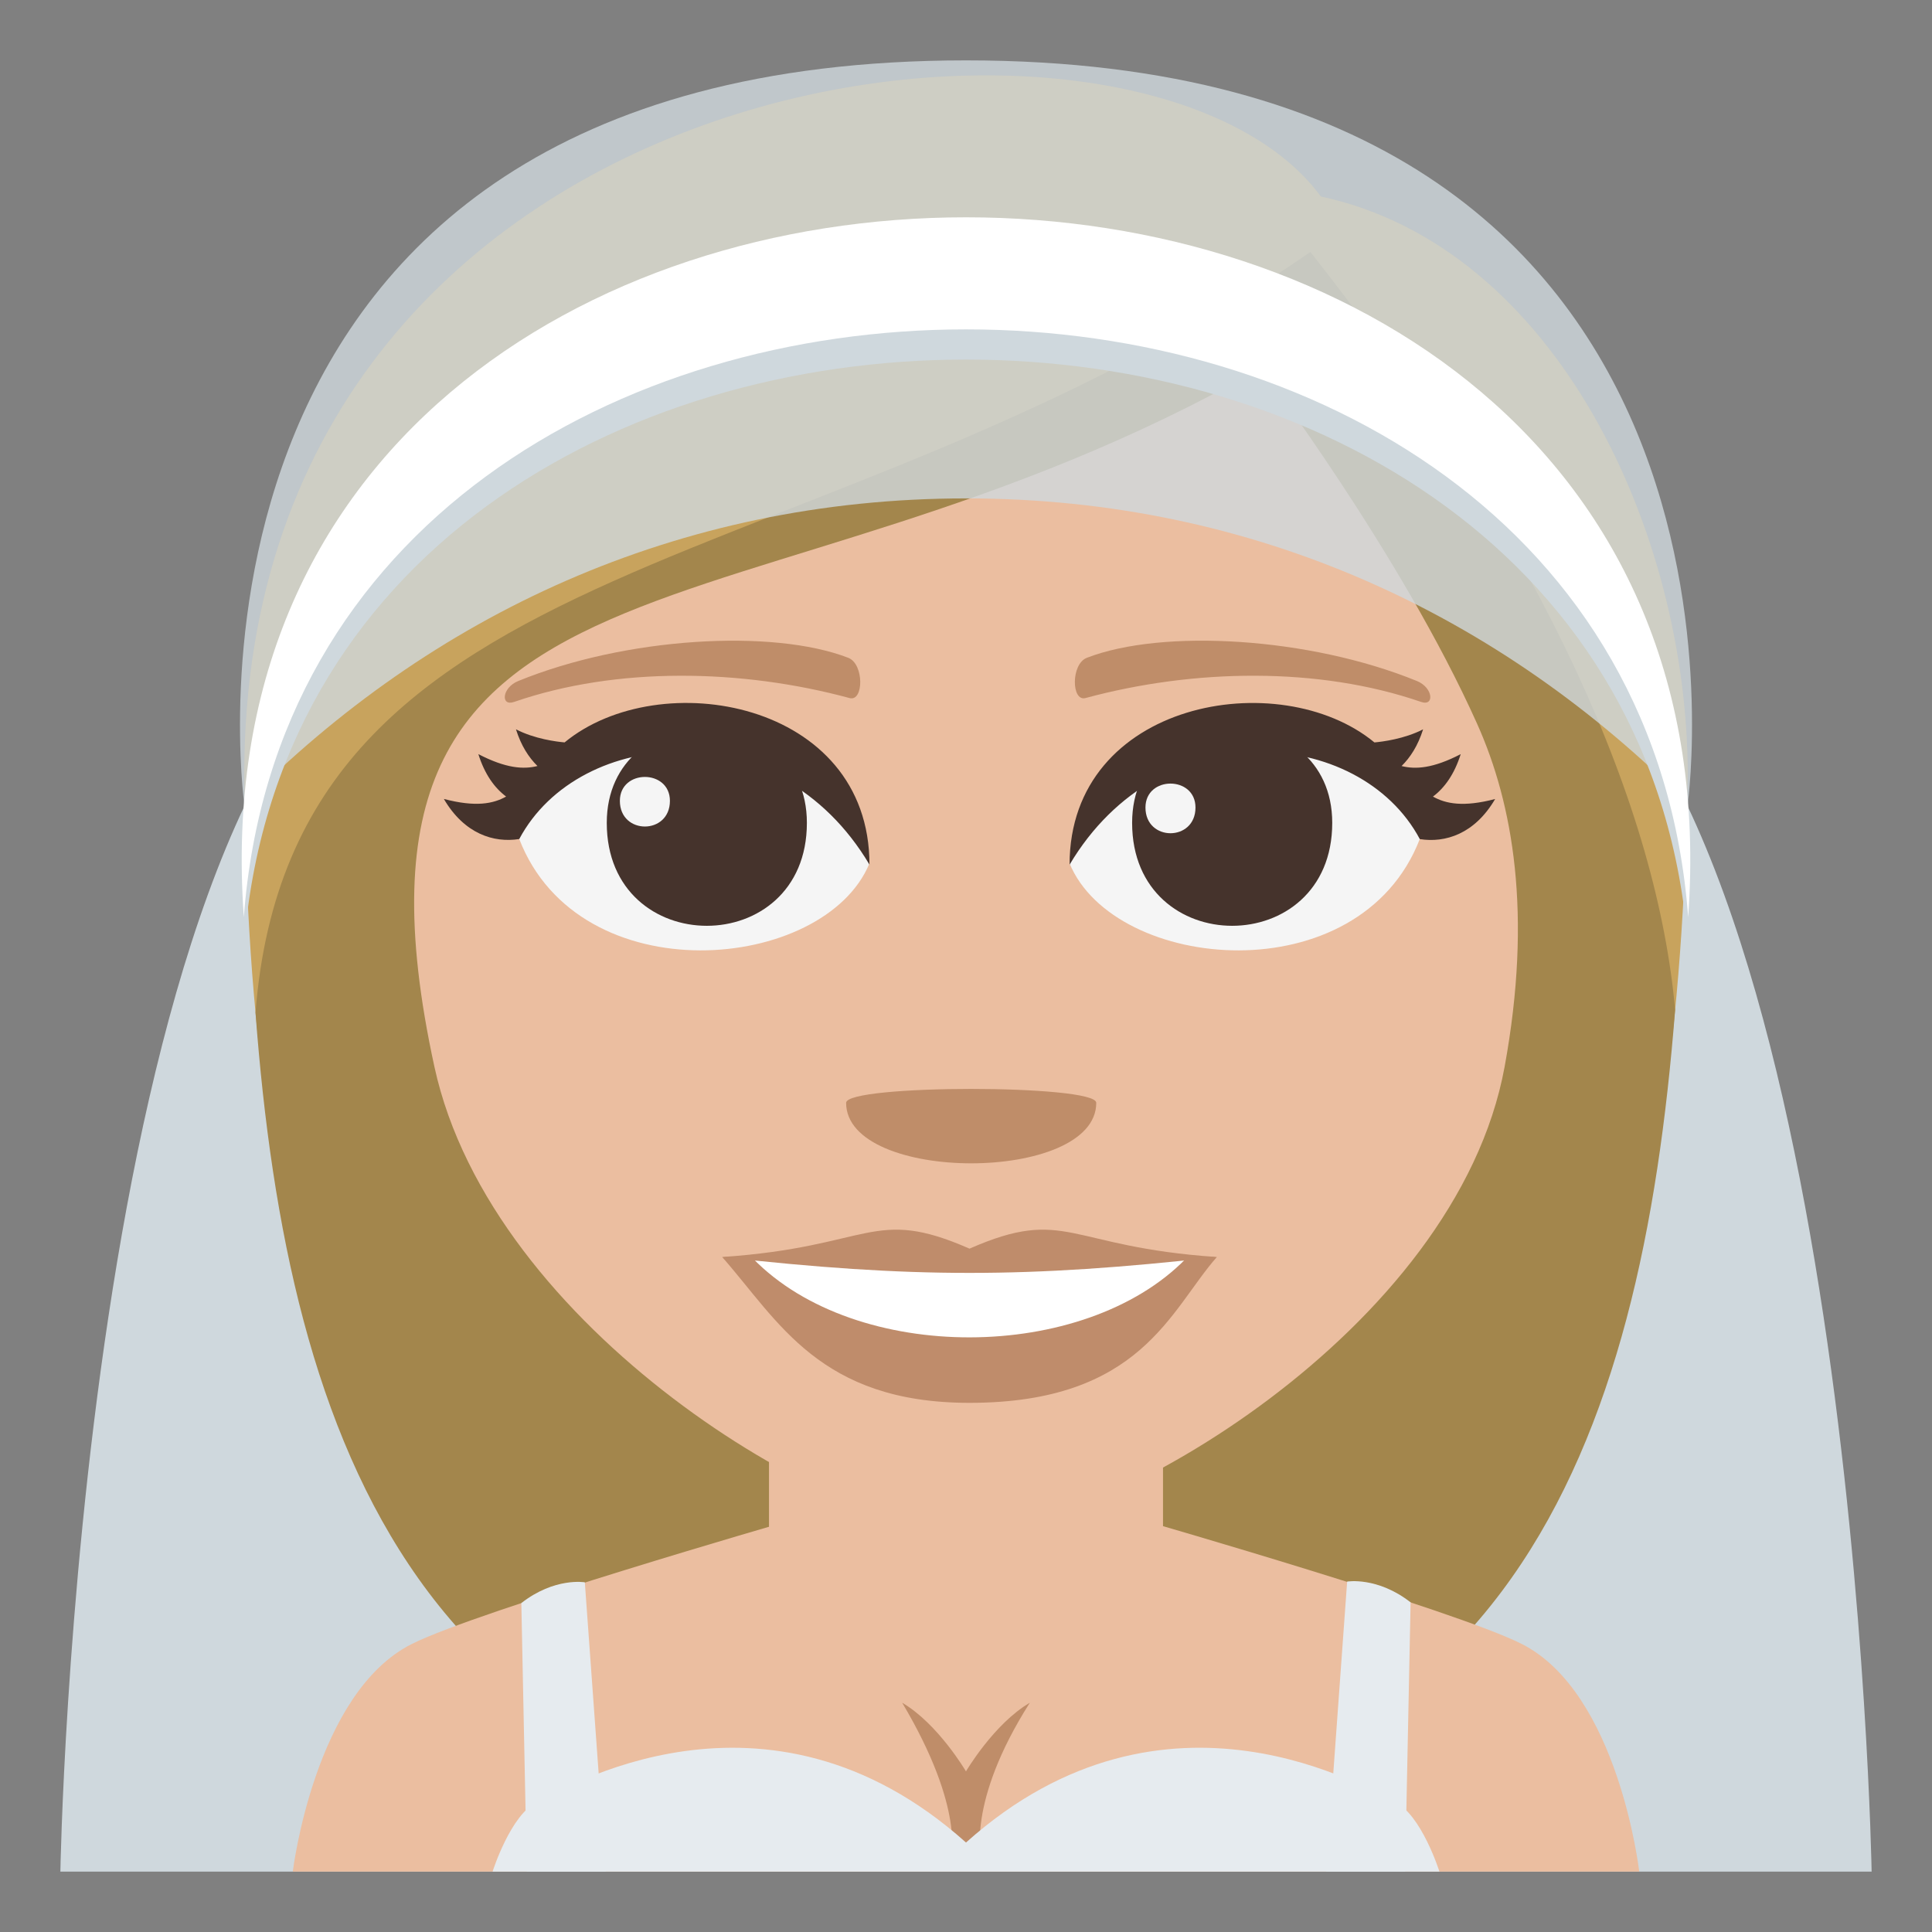 <?xml version="1.0" encoding="utf-8"?>
<!-- Generator: Adobe Illustrator 15.0.0, SVG Export Plug-In . SVG Version: 6.00 Build 0)  -->
<!DOCTYPE svg PUBLIC "-//W3C//DTD SVG 1.1//EN" "http://www.w3.org/Graphics/SVG/1.1/DTD/svg11.dtd">
<svg version="1.1" id="Layer_1" xmlns="http://www.w3.org/2000/svg" xmlns:xlink="http://www.w3.org/1999/xlink" x="0px" y="0px"
	 width="64px" height="64px" viewBox="0 0 64 64" enable-background="new 0 0 64 64" xml:space="preserve">
<rect x="0" y="0" width="64" height="64" fill="#808080" stroke="none"/>
<path fill="#CFD8DD" d="M51.002,20.523c-7.045-4.202-30.956-4.202-38.001,0C2.588,26.736,2,62,2,62h60
	C62,62,61.41,26.736,51.002,20.523z"/>
<path fill="#C8A35D" d="M43.755,6.508C37.771-1.643,8.091,1.622,8.091,25.659c0.125,12.914,2.11,34.696,23.847,34.696
	c21.734,0,23.723-21.66,23.971-34.696C55.909,17.652,51.563,8.188,43.755,6.508z"/>
<path fill="#A3864C" d="M8.464,33.547c1.07,14.248,5.496,26.809,23.495,26.809c18.057,0,22.409-12.605,23.532-26.902
	C54.9,26.871,51.324,18.369,43.408,8.348C27.183,19.562,9.682,17.815,8.464,33.547z"/>
<path fill="#EBBEA0" d="M13.652,54.454c2.23-1.112,12.419-4.052,12.419-4.052h11.926c0,0,10.18,2.934,12.399,4.049
	C53.621,56.071,54.302,62,54.302,62H9.699C9.699,62,10.417,56.064,13.652,54.454z"/>
<path fill="#EBBEA0" d="M25.474,51.701c0,4.514,13.052,4.514,13.052,0c0-2.753,0-7.305,0-7.305H25.474
	C25.474,44.396,25.474,48.146,25.474,51.701z"/>
<path fill="#E6EBEF" d="M17.27,53.104c1.103-0.862,2.103-0.688,2.103-0.688L20.067,62h-2.616L17.27,53.104z"/>
<path fill="#E6EBEF" d="M46.728,53.08c-1.102-0.86-2.102-0.688-2.102-0.688L43.931,62h2.615L46.728,53.08z"/>
<path fill="#BF8D69" d="M34.114,56.406c-1.189,0.695-2.115,2.273-2.115,2.273s-0.925-1.578-2.113-2.273
	c2.111,3.551,1.602,5.147,1.602,5.147h1.023C32.511,61.554,31.997,59.735,34.114,56.406z"/>
<path fill="#E6EBEF" d="M46.194,59.686c-0.72-0.33-7.552-4.597-14.194,1.35c-6.643-5.946-13.476-1.68-14.195-1.35
	C16.917,60.094,16.317,62,16.317,62H32l0,0h15.683C47.683,62,47.083,60.094,46.194,59.686z"/>
<path fill="#EBBEA0" d="M48.936,23.987c-2.532-5.655-7.176-11.79-7.176-11.79c-16.993,9.669-31.359,4.817-27.369,23.143
	c1.893,8.693,13.252,15.43,17.729,15.43c4.47,0,16.117-6.684,17.722-15.43C50.771,30.271,50.116,26.622,48.936,23.987z"/>
<path fill="#BF8D69" d="M46.939,22.56c-3.561-1.455-8.435-1.739-10.937-0.769c-0.529,0.205-0.512,1.458-0.045,1.333
	c3.587-0.97,7.717-1.045,11.115,0.127C47.529,23.411,47.475,22.778,46.939,22.56z"/>
<path fill="#BF8D69" d="M17.164,22.561c3.561-1.456,8.434-1.739,10.937-0.77c0.528,0.205,0.512,1.459,0.045,1.334
	c-3.588-0.971-7.719-1.046-11.115,0.127C16.573,23.411,16.628,22.778,17.164,22.561z"/>
<path fill="#BF8D69" d="M36.315,36.532c0,2.673-8.286,2.673-8.286,0C28.029,35.919,36.315,35.919,36.315,36.532z"/>
<path fill="#F5F5F5" d="M17.201,27.795c1.996,5.155,10.115,4.41,11.601,0.805C27.672,22.807,18.3,22.297,17.201,27.795z"/>
<path fill="#45332C" d="M26.729,27.259c0,4.546-6.629,4.546-6.629,0C20.101,23.038,26.729,23.038,26.729,27.259z"/>
<path fill="#F5F5F5" d="M22.192,26.529c0,1.134-1.658,1.134-1.658,0C20.534,25.473,22.192,25.473,22.192,26.529z"/>
<path fill="#45332C" d="M18.703,24.593c-0.264-0.023-0.995-0.114-1.611-0.434c0.171,0.544,0.422,0.93,0.712,1.216
	c-0.458,0.116-1.041,0.082-1.958-0.394c0.211,0.671,0.536,1.119,0.92,1.406c-0.426,0.239-1.009,0.356-2.063,0.079
	c0.681,1.162,1.656,1.461,2.498,1.328c1.991-3.736,8.581-4.246,11.601,0.848C28.802,23.211,21.84,22.006,18.703,24.593z"/>
<path fill="#F5F5F5" d="M47.032,27.795c-1.996,5.155-10.114,4.41-11.602,0.805C36.561,22.807,45.933,22.297,47.032,27.795z"/>
<path fill="#45332C" d="M37.503,27.259c0,4.546,6.629,4.546,6.629,0C44.132,23.038,37.503,23.038,37.503,27.259z"/>
<path fill="#F5F5F5" d="M37.945,26.75c0,1.136,1.657,1.136,1.657,0C39.603,25.693,37.945,25.693,37.945,26.75z"/>
<path fill="#45332C" d="M47.468,26.388c0.383-0.287,0.708-0.735,0.92-1.406c-0.919,0.476-1.5,0.51-1.959,0.394
	c0.29-0.286,0.541-0.672,0.713-1.216c-0.617,0.319-1.348,0.41-1.612,0.434c-3.136-2.587-10.099-1.382-10.099,4.05
	c3.02-5.093,9.609-4.585,11.602-0.848c0.841,0.133,1.816-0.166,2.496-1.328C48.476,26.744,47.894,26.627,47.468,26.388z"/>
<path opacity="0.8" fill="#CFD8DD" d="M32.003,2C4.627,2,8.092,26.623,8.091,26.623c6.167-6.227,14.333-10.113,23.912-10.113
	c9.577,0,17.741,3.887,23.906,10.113C55.909,26.623,59.376,2,32.003,2z"/>
<path fill="#CFD8DD" d="M55.923,31.381c2.239-30.91-50.086-30.91-47.846,0C10.028,5.421,53.971,5.421,55.923,31.381z"/>
<path fill="#FFFFFF" d="M55.923,30.381c2.239-30.91-50.086-30.91-47.846,0C10.028,4.421,53.971,4.421,55.923,30.381z"/>
<path fill="#BF8C6B" d="M40.31,41.641c-1.541,1.743-2.503,4.83-8.194,4.83c-4.962,0-6.33-2.717-8.193-4.83H40.31z"/>
<path fill="#FFFFFF" d="M39.286,41.693c-3.372,3.455-10.924,3.502-14.34,0H39.286z"/>
<path fill="#BF8C6B" d="M32.116,41.363c-3.209-1.409-3.235-0.057-8.194,0.277c6.262,0.702,10.125,0.702,16.389,0
	C35.352,41.307,35.327,39.954,32.116,41.363z"/>
</svg>
